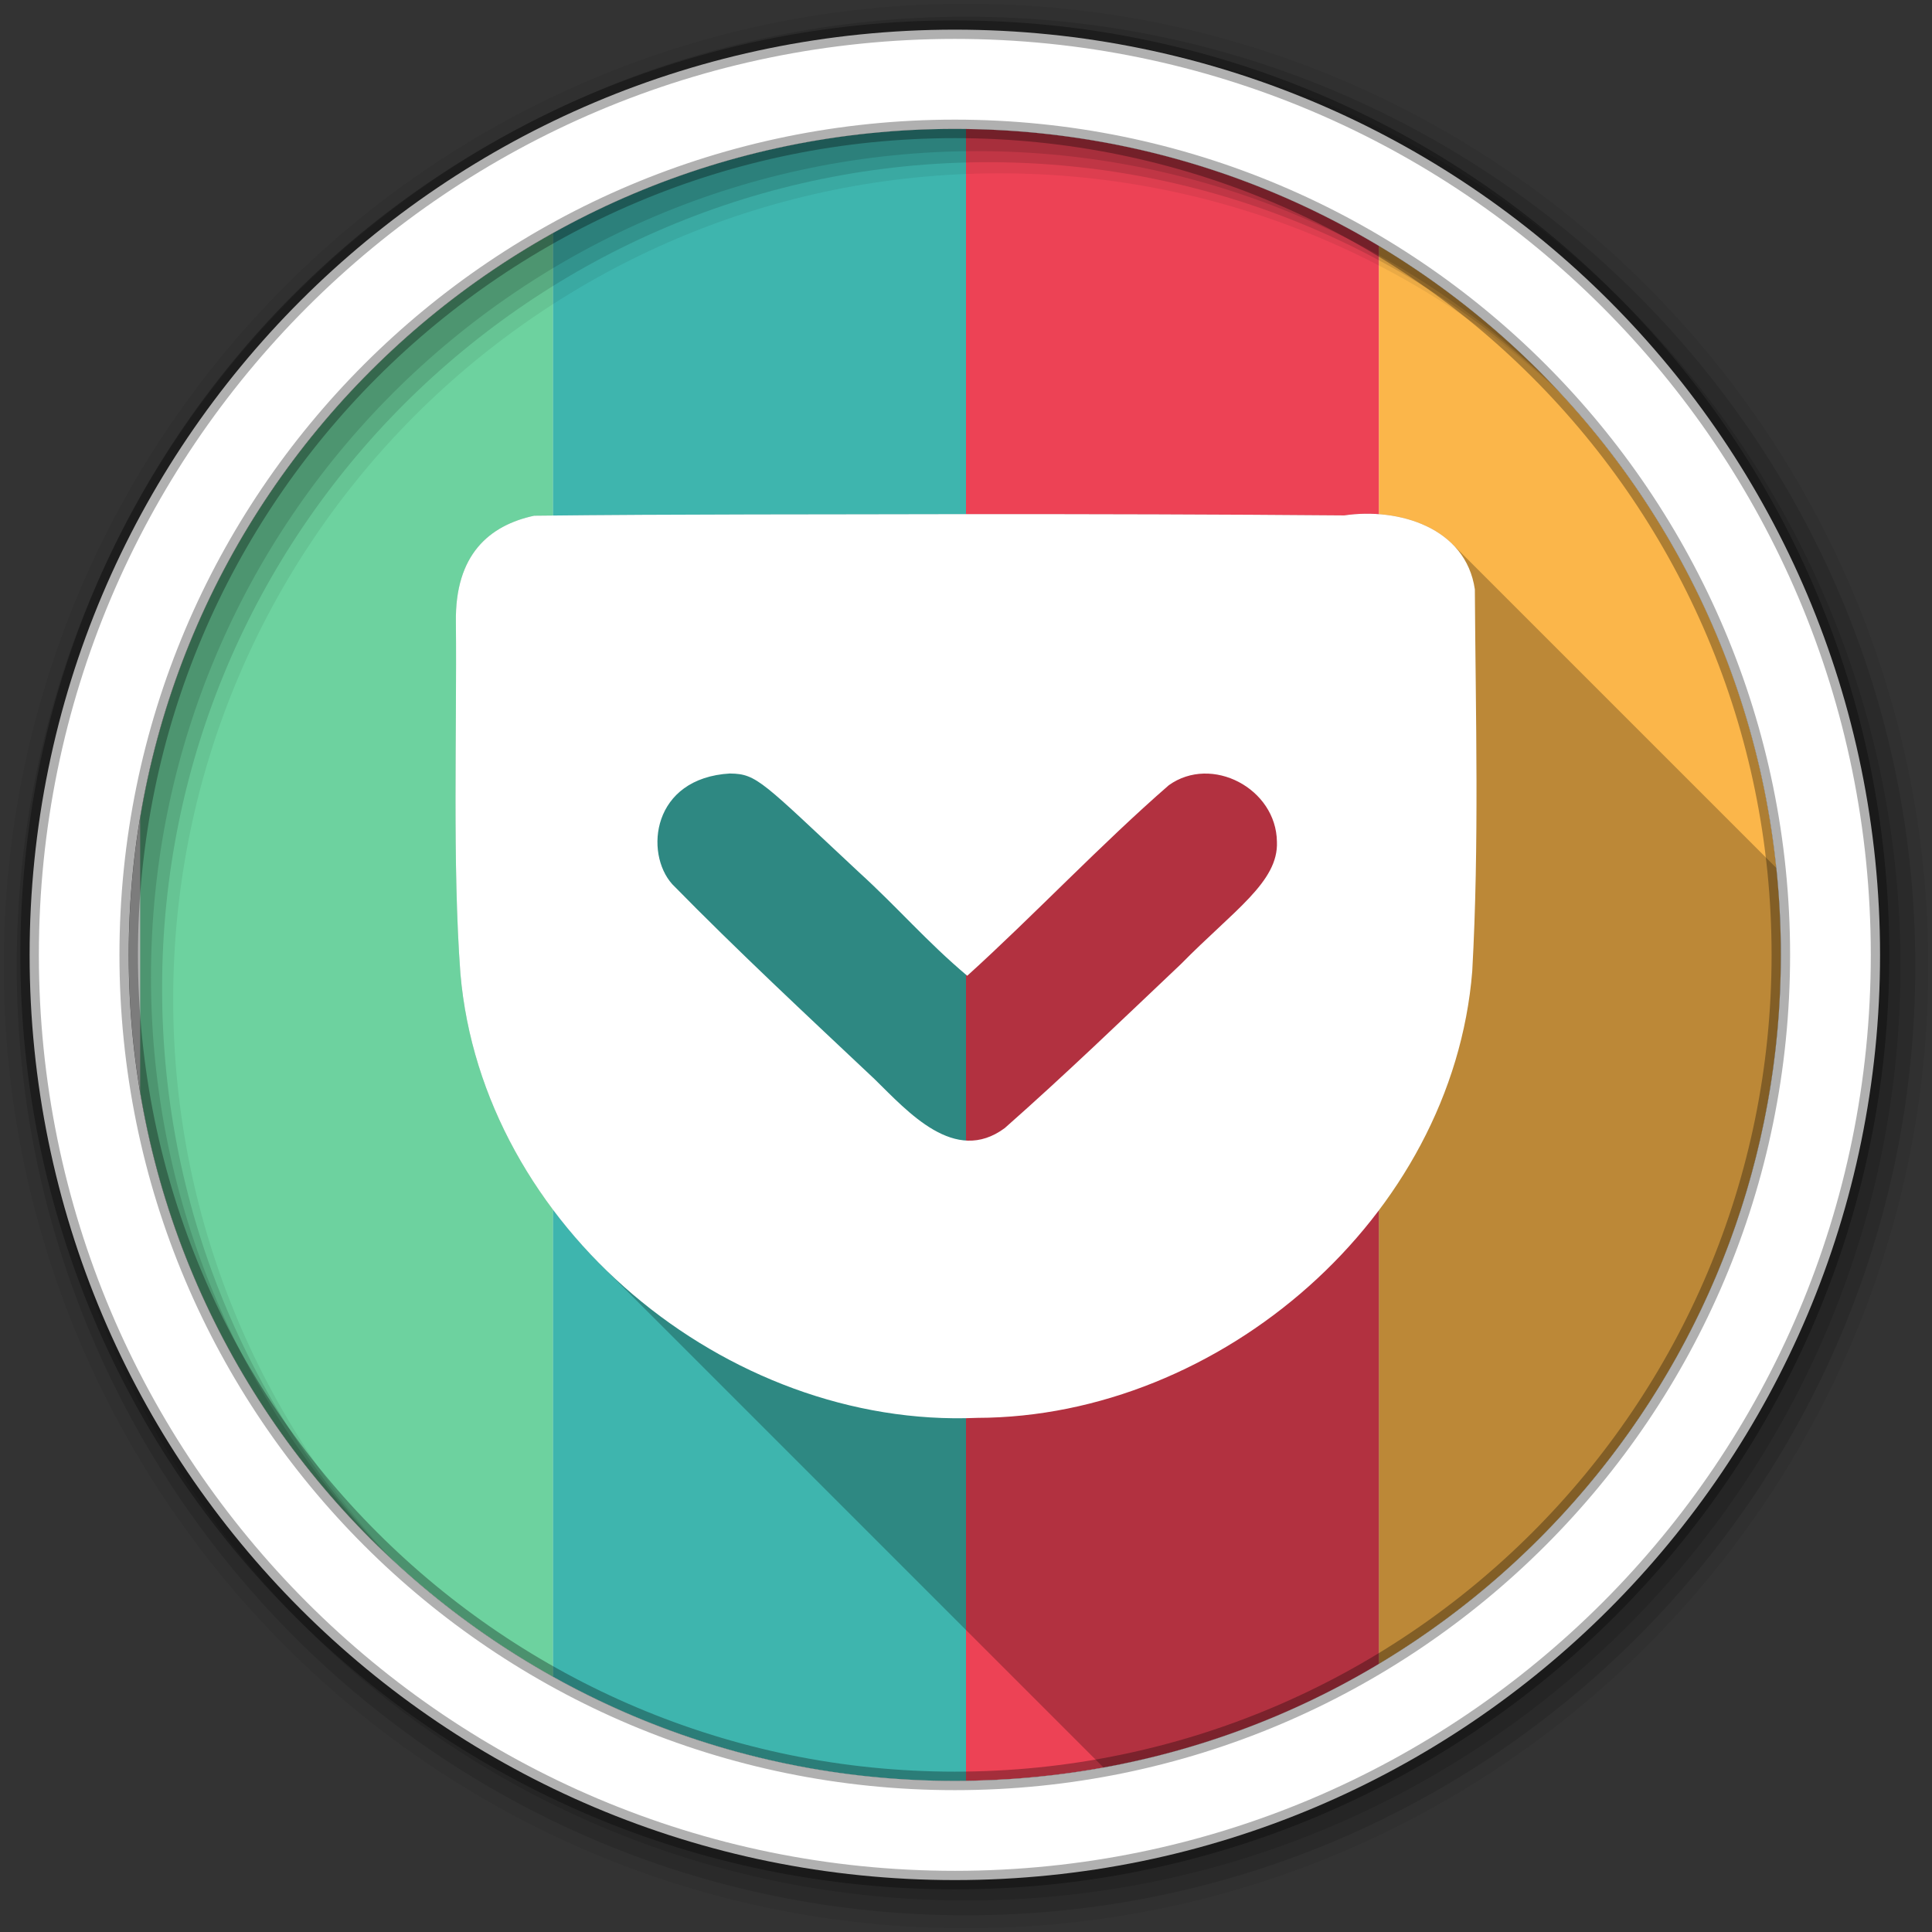 <?xml version="1.0" encoding="UTF-8" standalone="no"?>
<svg
   xmlns:dc="http://purl.org/dc/elements/1.1/"
   xmlns:cc="http://creativecommons.org/ns#"
   xmlns:rdf="http://www.w3.org/1999/02/22-rdf-syntax-ns#"
   xmlns:svg="http://www.w3.org/2000/svg"
   xmlns="http://www.w3.org/2000/svg"
   xmlns:sodipodi="http://sodipodi.sourceforge.net/DTD/sodipodi-0.dtd"
   xmlns:inkscape="http://www.inkscape.org/namespaces/inkscape"
   id="svg2"
   version="1.1"
   viewBox="0 0 512 512"
   inkscape:version="0.91+devel r13804 custom"
   sodipodi:docname="web-pocket.svg">
  <rect x="0" y="0" width="512" height="512" fill="#333333" stroke="none"/>
  <defs
     id="defs2345" />
  <sodipodi:namedview
     pagecolor="#ffffff"
     bordercolor="#666666"
     borderopacity="1"
     objecttolerance="10"
     gridtolerance="10"
     guidetolerance="10"
     inkscape:pageopacity="0"
     inkscape:pageshadow="2"
     inkscape:window-width="1366"
     inkscape:window-height="709"
     id="namedview2343"
     showgrid="false"
     inkscape:zoom="0.4609375"
     inkscape:cx="-8.6779661"
     inkscape:cy="237.55932"
     inkscape:window-x="-2"
     inkscape:window-y="-3"
     inkscape:window-maximized="1"
     inkscape:current-layer="svg2" />
  <path
     inkscape:connector-curvature="0"
     style="fill:#ffffff;fill-rule:evenodd"
     id="path4610"
     d="m 471.95,253.05 c 0,120.9 -98.01,218.91 -218.91,218.91 -120.9,0 -218.91,-98.01 -218.91,-218.91 0,-120.9 98.01,-218.91 218.91,-218.91 120.9,0 218.91,98.01 218.91,218.91" />
  <path
     inkscape:connector-curvature="0"
     style="fill:#6dd29f"
     id="path4612"
     d="m 146.59,61.75 c -56.996,31.779 -98.3,88.27 -109.44,155 l 0,72.63 c 11.145,66.72 52.44,123.22 109.44,155 l 0,-382.62" />
  <path
     inkscape:connector-curvature="0"
     style="fill:#fbb64a"
     id="path4614"
     d="m 365.41,65.16 0,375.81 C 429.234,402.72 471.94,332.88 471.94,253.06 471.94,173.24 429.233,103.4 365.41,65.15" />
  <path
     inkscape:connector-curvature="0"
     style="fill:#ed4255"
     id="path4616"
     d="m 256,34.19 0,437.72 c 39.962,-0.531 77.35,-11.729 109.41,-30.938 l 0,-375.81 C 333.36,45.952 295.96,34.725 256,34.193" />
  <path
     inkscape:connector-curvature="0"
     style="fill:#3eb5ae"
     id="path4618"
     d="m 253.03,34.16 c -38.649,0 -74.953,10.02 -106.47,27.594 l 0,382.59 c 31.517,17.579 67.819,27.625 106.47,27.625 0.992,0 1.98,-0.049 2.969,-0.063 l 0,-437.72 c -0.988,-0.013 -1.977,-0.031 -2.969,-0.031" />
  <g
     style="fill-rule:evenodd"
     id="g4620">
    <path
       style="fill-opacity:0.067"
       inkscape:connector-curvature="0"
       id="path4622"
       d="M 256,1 C 115.17,1 1,115.17 1,256 1,396.83 115.17,511 256,511 396.83,511 511,396.83 511,256 511,115.17 396.83,1 256,1 m 8.827,44.931 c 120.9,0 218.9,98 218.9,218.9 0,120.9 -98,218.9 -218.9,218.9 -120.9,0 -218.93,-98 -218.93,-218.9 0,-120.9 98.03,-218.9 218.93,-218.9" />
    <g
       style="fill-opacity:0.129"
       id="g4624">
      <path
         inkscape:connector-curvature="0"
         id="path4626"
         d="M 256,4.43 C 117.06,4.43 4.43,117.06 4.43,256 4.43,394.94 117.06,507.57 256,507.57 394.94,507.57 507.57,394.94 507.57,256 507.57,117.06 394.94,4.43 256,4.43 m 5.885,38.556 c 120.9,0 218.9,98 218.9,218.9 0,120.9 -98,218.9 -218.9,218.9 -120.9,0 -218.93,-98 -218.93,-218.9 0,-120.9 98.03,-218.9 218.93,-218.9" />
      <path
         inkscape:connector-curvature="0"
         id="path4628"
         d="M 256,8.36 C 119.23,8.36 8.36,119.23 8.36,256 8.36,392.77 119.23,503.64 256,503.64 392.77,503.64 503.64,392.77 503.64,256 503.64,119.23 392.77,8.36 256,8.36 m 2.942,31.691 c 120.9,0 218.9,98 218.9,218.9 0,120.9 -98,218.9 -218.9,218.9 -120.9,0 -218.93,-98 -218.93,-218.9 0,-120.9 98.03,-218.9 218.93,-218.9" />
    </g>
    <path
       style="fill:#ffffff;stroke:#000000;stroke-width:4.904;stroke-opacity:0.31"
       inkscape:connector-curvature="0"
       id="path4630"
       d="M 253.04,7.86 C 117.62,7.86 7.85,117.64 7.85,253.05 c 0,135.42 109.78,245.19 245.19,245.19 135.42,0 245.19,-109.78 245.19,-245.19 C 498.23,117.63 388.45,7.86 253.04,7.86 m 0,26.297 c 120.9,0 218.9,98 218.9,218.9 0,120.9 -98,218.9 -218.9,218.9 -120.9,0 -218.93,-98 -218.93,-218.9 0,-120.9 98.03,-218.9 218.93,-218.9 z" />
  </g>
  <path
     inkscape:connector-curvature="0"
     style="opacity:0.25"
     id="path4678"
     d="m 361.98,136.14 c -1.952,0.015 -3.883,0.165 -5.754,0.441 -33.23,-0.279 -66.48,-0.356 -99.72,-0.342 l -0.002,0 c -38.32,0.107 -76.69,-0.01 -114.96,0.43 -11.84,2.558 -21.02,10.269 -20.723,28.24 0.275,29 -0.945,64.27 1.191,93.06 2.553,29.634 16.643,56.657 37.32,77.33 l 133.11,133.11 c 102.1,-18.556 179.51,-107.92 179.51,-215.36 0,-7.778 -0.414,-15.46 -1.205,-23.03 l -85.8,-85.8 c -5.688,-5.688 -14.505,-8.151 -22.963,-8.08" />
  <path
     inkscape:connector-curvature="0"
     style="fill:#ffffff"
     id="path4680"
     d="m 256.5,136.24 c -38.32,0.107 -76.69,-0.011 -114.96,0.429 -11.84,2.558 -21.02,10.27 -20.723,28.25 0.275,29 -0.944,64.27 1.192,93.06 5.771,66.984 70.49,120.63 136.95,117.77 64.54,-0.132 125.98,-53.29 131.2,-118.36 1.866,-33.698 0.905,-67.49 0.691,-101.2 -2.397,-16.454 -20.321,-21.714 -34.621,-19.602 -33.24,-0.279 -66.48,-0.356 -99.72,-0.342 m -62.993,68.749 c 7.114,0.077 8.491,2.253 34.07,26.12 10.516,9.572 17.93,18.376 28.742,27.477 17.549,-15.892 35.586,-35 53.42,-50.5 11.364,-8.141 28.47,0.85 28.649,14.99 0.447,10.626 -11.462,18.19 -25.44,32.412 -15.61,14.771 -30.385,29.07 -46.7,43.47 -13.226,9.781 -25.61,-4.292 -34.5,-12.995 -18.05,-17.01 -36.26,-33.946 -53.597,-51.638 -7.393,-8.202 -5.47,-28.17 15.362,-29.351" />
</svg>
